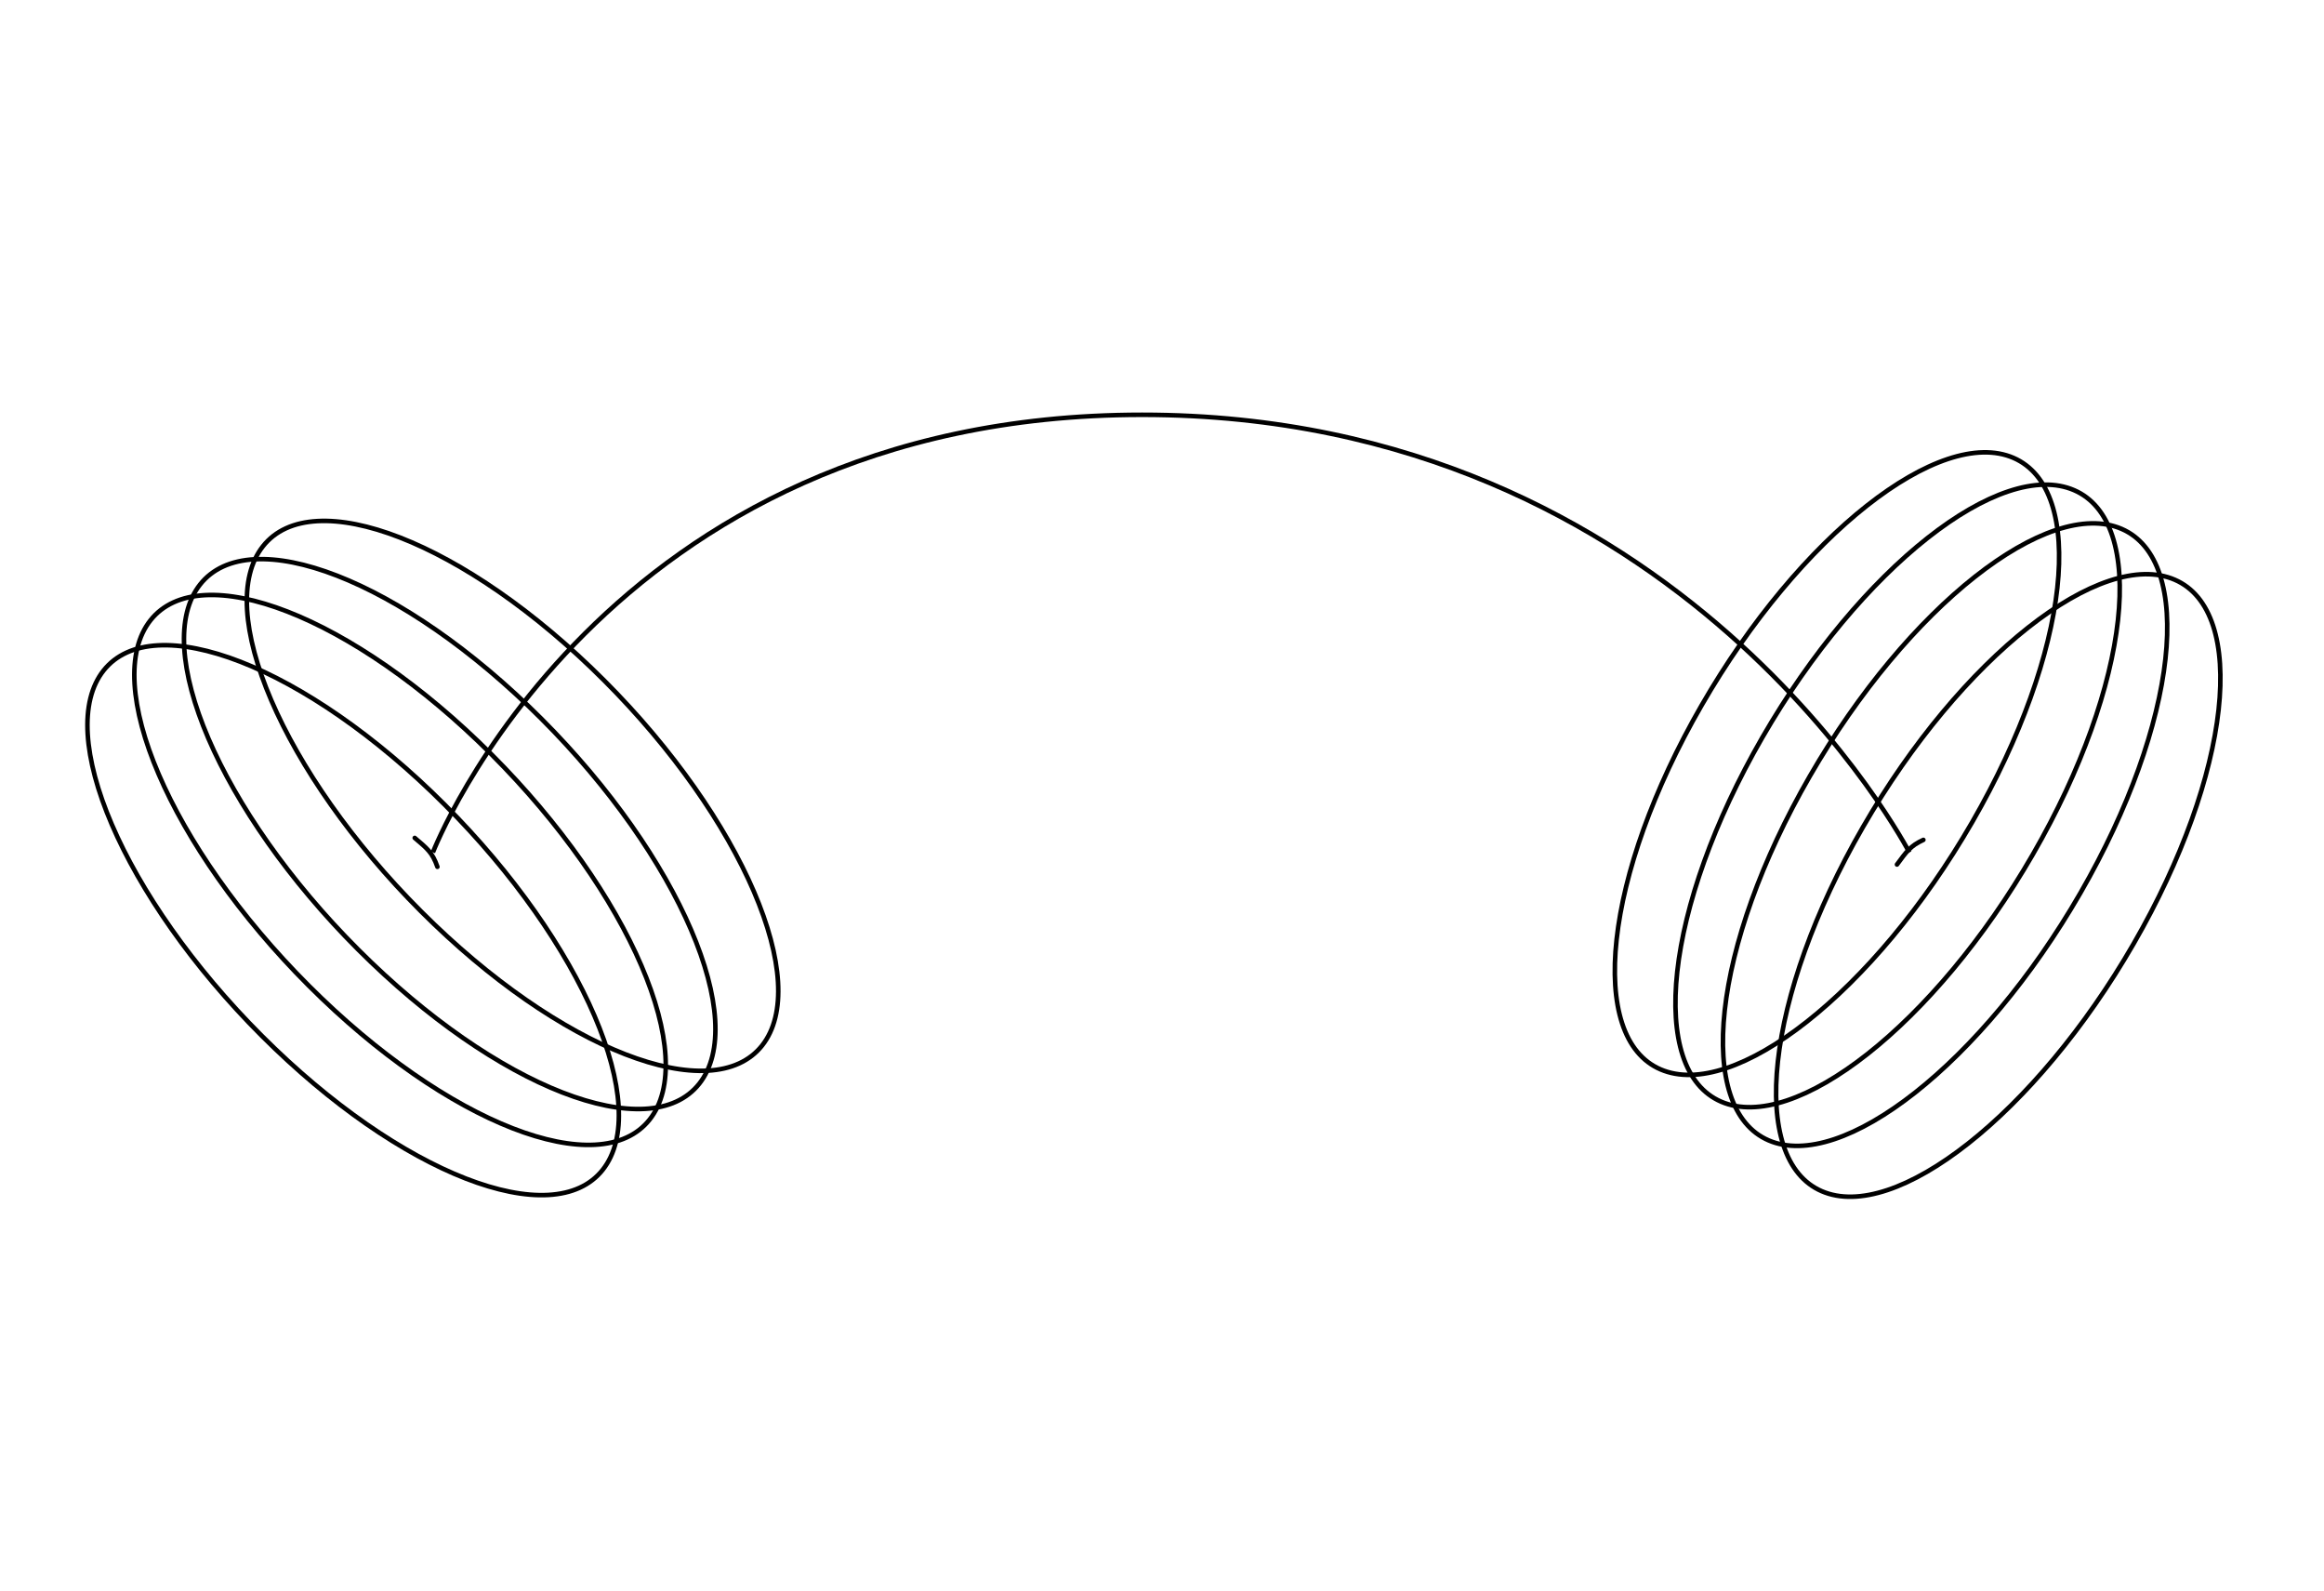 <svg width="510" height="349" viewBox="0 0 510 349" fill="none" xmlns="http://www.w3.org/2000/svg">
<path d="M43.918 128.216C41.211 131.636 40.088 136.411 40.434 142.188C40.78 147.968 42.597 154.71 45.724 161.989C51.978 176.546 63.434 193.154 78.62 208.34C93.806 223.526 109.814 234.381 123.403 239.669C130.199 242.313 136.368 243.555 141.515 243.269C146.66 242.982 150.748 241.172 153.454 237.752C156.16 234.332 157.284 229.557 156.938 223.78C156.592 218 154.775 211.258 151.648 203.978C145.393 189.421 133.938 172.814 118.752 157.628C103.566 142.442 87.558 131.586 73.968 126.299C67.172 123.655 61.004 122.412 55.857 122.699C50.712 122.985 46.624 124.796 43.918 128.216Z" stroke="black"/>
<path d="M57.711 119.835C55.004 123.255 53.881 128.03 54.227 133.807C54.573 139.587 56.389 146.329 59.517 153.609C65.771 168.165 77.227 184.773 92.413 199.959C107.599 215.145 123.607 226.001 137.196 231.288C143.992 233.932 150.161 235.175 155.308 234.888C160.453 234.601 164.54 232.791 167.247 229.371C169.953 225.951 171.077 221.176 170.731 215.399C170.385 209.619 168.568 202.877 165.441 195.597C159.186 181.041 147.731 164.433 132.545 149.247C117.359 134.061 101.351 123.205 87.761 117.918C80.966 115.274 74.797 114.031 69.65 114.318C64.505 114.605 60.417 116.415 57.711 119.835Z" stroke="black"/>
<path d="M33.019 136.085C30.313 139.505 29.19 144.28 29.536 150.057C29.882 155.837 31.698 162.579 34.826 169.859C41.08 184.415 52.536 201.023 67.722 216.209C82.908 231.395 98.915 242.251 112.505 247.538C119.301 250.182 125.469 251.425 130.616 251.138C135.761 250.851 139.849 249.041 142.556 245.621C145.262 242.201 146.385 237.426 146.039 231.649C145.693 225.869 143.877 219.127 140.749 211.847C134.495 197.291 123.039 180.683 107.853 165.497C92.667 150.311 76.66 139.455 63.07 134.168C56.274 131.524 50.106 130.281 44.958 130.568C39.814 130.855 35.726 132.665 33.019 136.085Z" stroke="black"/>
<path d="M22.73 147.102C20.024 150.522 18.901 155.297 19.247 161.075C19.593 166.855 21.409 173.597 24.537 180.876C30.791 195.433 42.247 212.04 57.433 227.226C72.619 242.412 88.626 253.268 102.216 258.555C109.012 261.199 115.18 262.442 120.327 262.155C125.472 261.869 129.56 260.059 132.266 256.639C134.973 253.219 136.096 248.444 135.75 242.666C135.404 236.886 133.588 230.144 130.46 222.865C124.206 208.308 112.75 191.701 97.564 176.515C82.378 161.329 66.371 150.473 52.781 145.186C45.985 142.542 39.816 141.299 34.669 141.586C29.525 141.872 25.437 143.682 22.73 147.102Z" stroke="black"/>
<path d="M95 187C95 187 132.029 91 250.636 91C369.243 91 419 187 419 187" stroke="black"/>
<path d="M465.575 116.028C461.571 114.299 456.668 114.45 451.177 116.279C445.684 118.11 439.642 121.609 433.42 126.514C420.978 136.323 407.901 151.687 397.163 170.286C386.425 188.885 380.082 207.157 378.492 221.652C377.697 228.9 378.093 235.18 379.702 240.078C381.311 244.973 384.117 248.453 388.121 250.182C392.125 251.911 397.028 251.76 402.519 249.931C408.012 248.101 414.055 244.601 420.277 239.696C432.719 229.887 445.795 214.524 456.533 195.925C467.272 177.326 473.614 159.054 475.204 144.559C475.999 137.31 475.603 131.03 473.994 126.133C472.386 121.237 469.579 117.757 465.575 116.028Z" stroke="black"/>
<path d="M477.241 127.183C473.237 125.453 468.334 125.604 462.843 127.434C457.35 129.264 451.308 132.764 445.086 137.669C432.644 147.477 419.567 162.841 408.829 181.44C398.091 200.039 391.748 218.311 390.158 232.806C389.363 240.055 389.759 246.334 391.368 251.232C392.977 256.127 395.783 259.607 399.787 261.336C403.791 263.066 408.694 262.915 414.185 261.085C419.678 259.255 425.721 255.755 431.943 250.85C444.385 241.042 457.461 225.678 468.199 207.079C478.938 188.48 485.28 170.208 486.87 155.713C487.665 148.464 487.269 142.185 485.66 137.287C484.052 132.392 481.245 128.912 477.241 127.183Z" stroke="black"/>
<path d="M455.155 107.538C451.151 105.809 446.248 105.96 440.757 107.789C435.264 109.62 429.222 113.119 423 118.024C410.558 127.833 397.481 143.197 386.743 161.795C376.005 180.394 369.662 198.666 368.072 213.161C367.277 220.41 367.673 226.69 369.282 231.587C370.891 236.483 373.697 239.963 377.701 241.692C381.705 243.421 386.608 243.27 392.099 241.441C397.593 239.61 403.635 236.111 409.857 231.206C422.299 221.397 435.375 206.033 446.114 187.434C456.852 168.835 463.194 150.564 464.784 136.068C465.579 128.82 465.183 122.54 463.574 117.642C461.966 112.747 459.159 109.267 455.155 107.538Z" stroke="black"/>
<path d="M441.848 100.45C437.844 98.721 432.942 98.872 427.451 100.701C421.957 102.532 415.915 106.031 409.693 110.936C397.251 120.745 384.174 136.109 373.436 154.708C362.698 173.307 356.355 191.578 354.766 206.074C353.97 213.322 354.367 219.602 355.976 224.5C357.584 229.395 360.391 232.875 364.395 234.604C368.399 236.333 373.302 236.182 378.792 234.353C384.286 232.522 390.328 229.023 396.55 224.118C408.992 214.309 422.069 198.945 432.807 180.347C443.545 161.748 449.888 143.476 451.478 128.981C452.273 121.732 451.876 115.452 450.267 110.555C448.659 105.659 445.852 102.179 441.848 100.45Z" stroke="black"/>
<path d="M91.012 183.828C93.658 186.087 94.885 186.974 95.989 190.17" stroke="black" stroke-linecap="round"/>
<path d="M416.291 189.666C418.366 186.871 419.184 185.586 422.082 184.258" stroke="black" stroke-linecap="round"/>
</svg>
